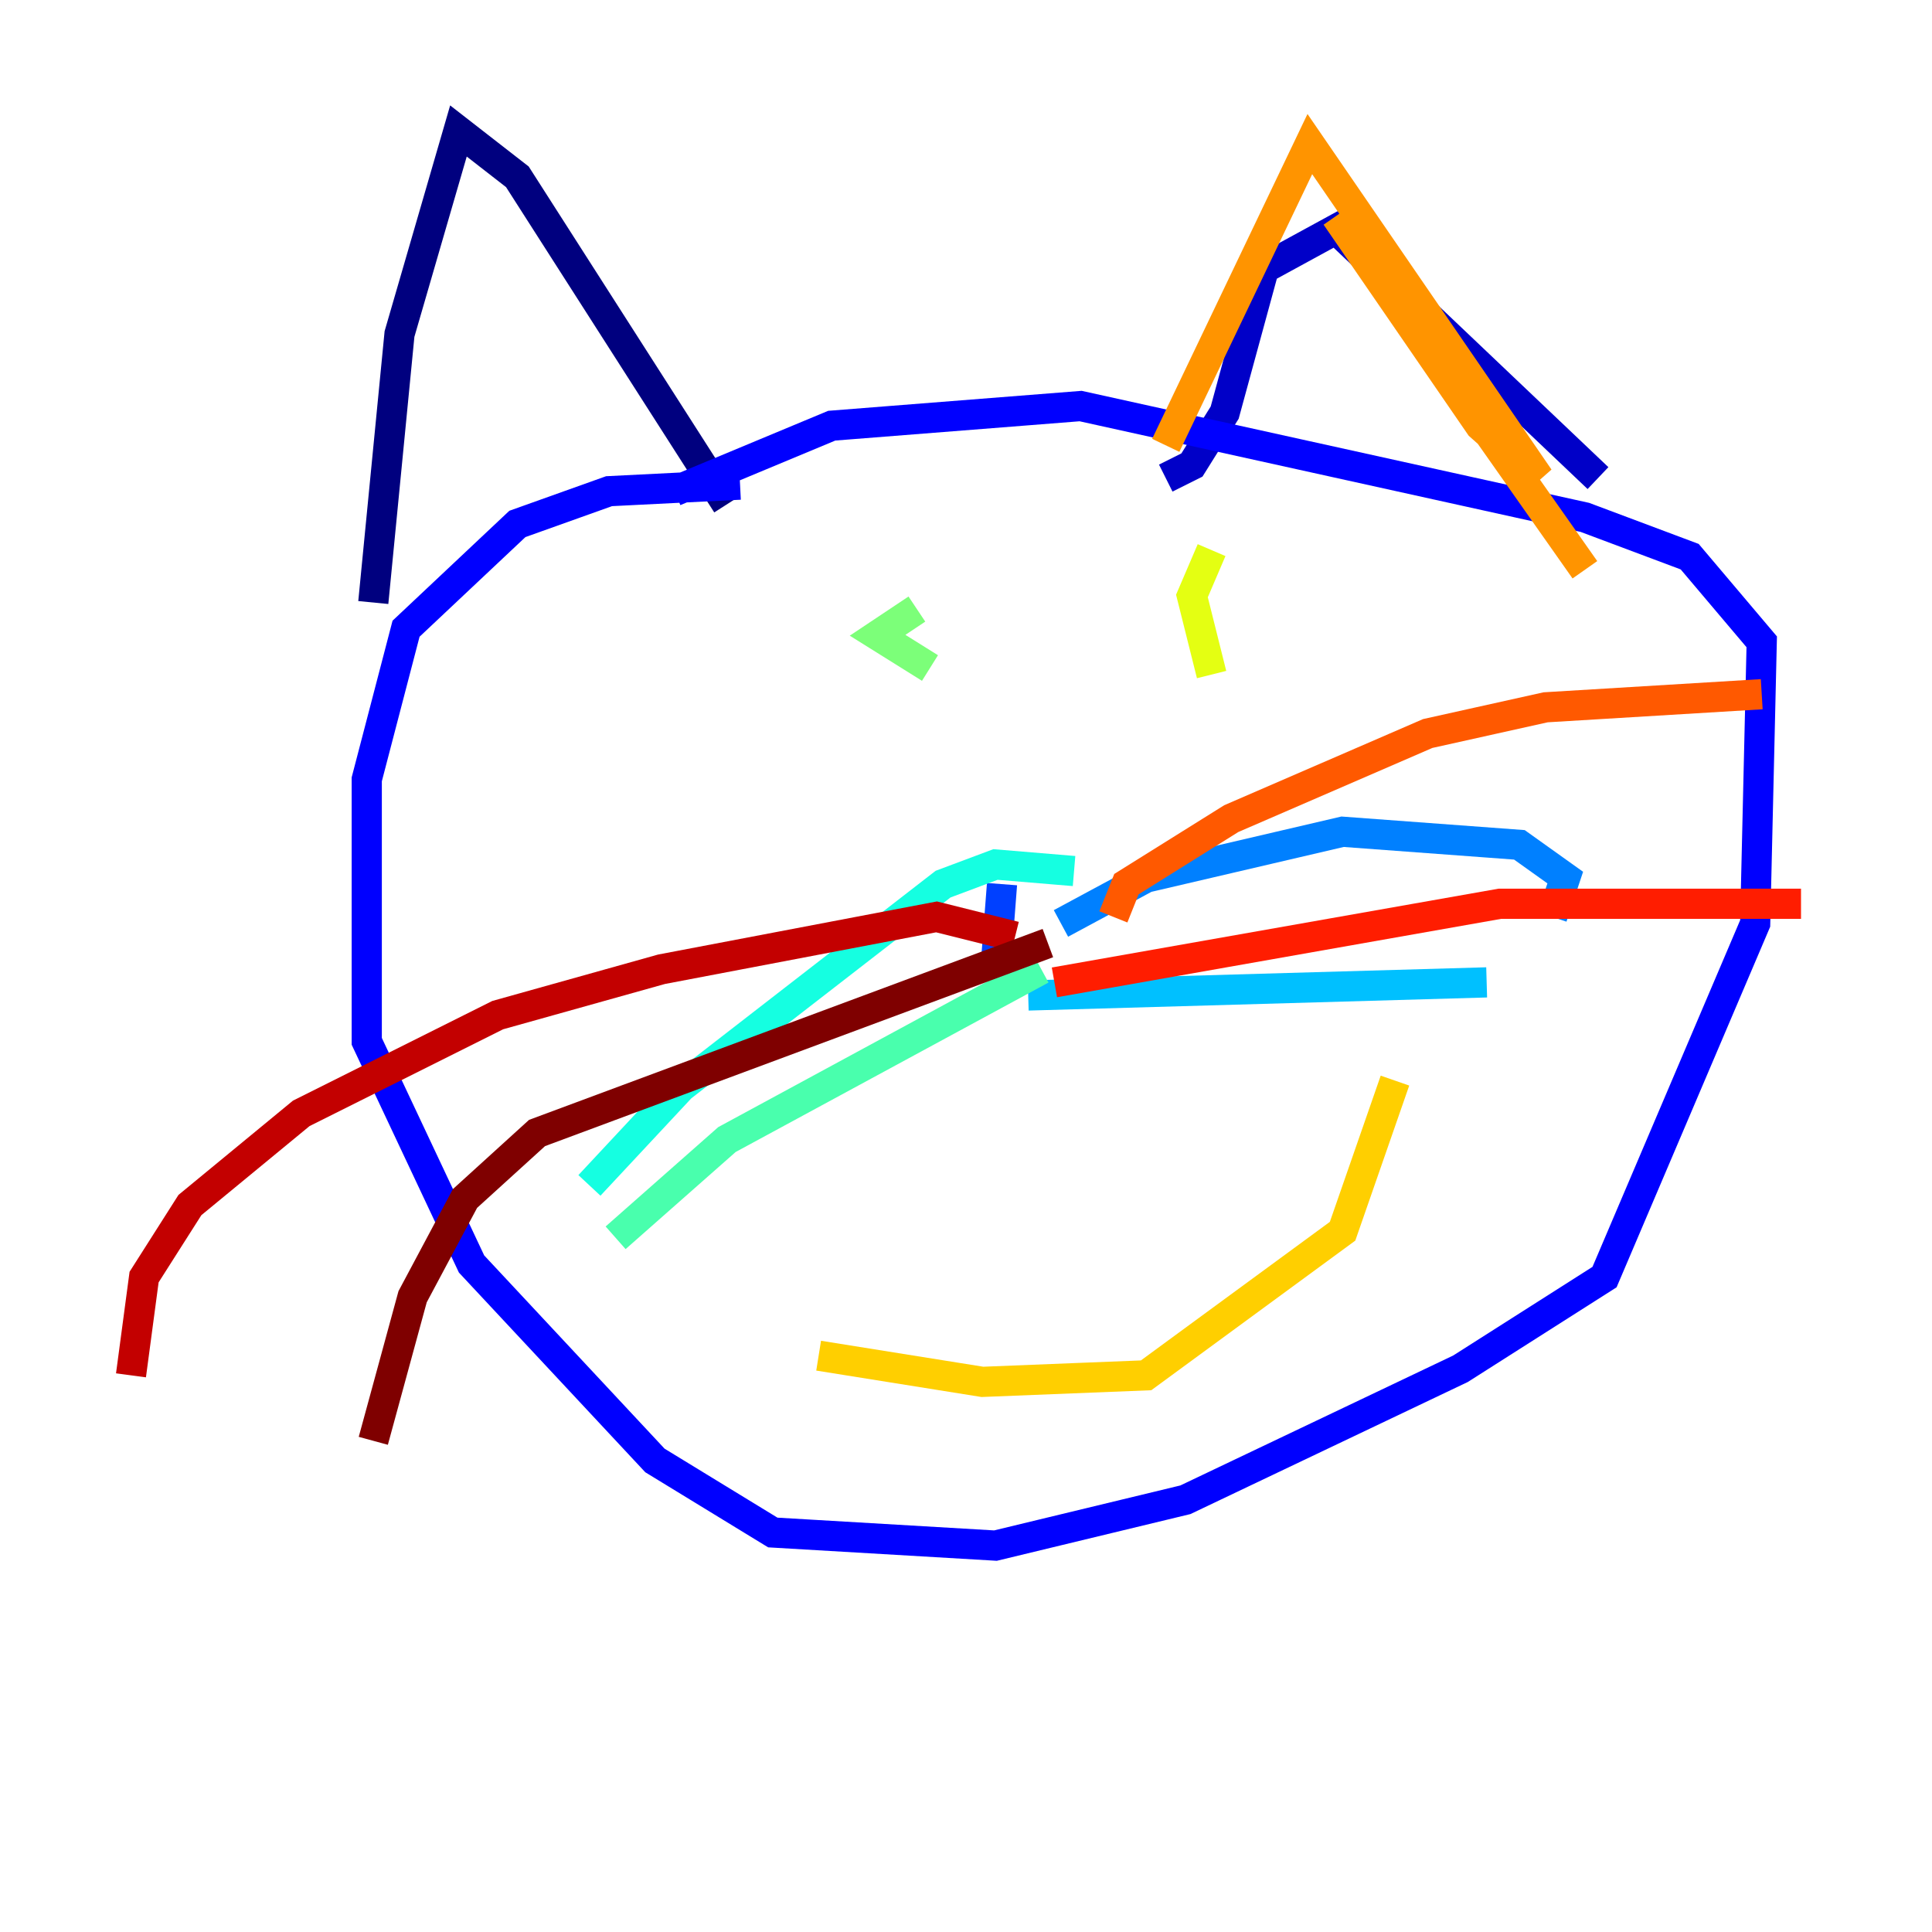 <?xml version="1.0" encoding="utf-8" ?>
<svg baseProfile="tiny" height="128" version="1.2" viewBox="0,0,128,128" width="128" xmlns="http://www.w3.org/2000/svg" xmlns:ev="http://www.w3.org/2001/xml-events" xmlns:xlink="http://www.w3.org/1999/xlink"><defs /><polyline fill="none" points="24.732,39.919 26.468,22.129 30.373,8.678 34.278,11.715 48.163,33.41" stroke="#00007f" stroke-width="2" /><polyline fill="none" points="77.234,31.675 78.969,30.807 81.139,27.336 83.742,17.79 88.515,15.186 105.871,31.675" stroke="#0000c8" stroke-width="2" /><polyline fill="none" points="49.031,32.108 40.352,32.542 34.278,34.712 26.902,41.654 24.298,51.634 24.298,68.99 31.241,83.742 43.39,96.759 51.2,101.532 65.953,102.4 78.536,99.363 96.759,90.685 106.305,84.61 116.285,61.18 116.719,42.522 111.946,36.881 105.003,34.278 71.593,26.902 55.105,28.203 44.691,32.542" stroke="#0000ff" stroke-width="2" /><polyline fill="none" points="66.386,58.576 65.953,64.217" stroke="#0040ff" stroke-width="2" /><polyline fill="none" points="70.291,61.18 75.932,58.142 88.949,55.105 100.664,55.973 103.702,58.142 102.834,60.746" stroke="#0080ff" stroke-width="2" /><polyline fill="none" points="68.122,65.953 98.495,65.085" stroke="#00c0ff" stroke-width="2" /><polyline fill="none" points="71.159,57.709 65.953,57.275 62.481,58.576 45.125,72.027 39.051,78.536" stroke="#15ffe1" stroke-width="2" /><polyline fill="none" points="68.99,64.217 48.163,75.498 40.786,82.007" stroke="#49ffad" stroke-width="2" /><polyline fill="none" points="60.746,40.352 58.142,42.088 61.614,44.258" stroke="#7cff79" stroke-width="2" /><polyline fill="none" points="78.536,34.278 78.536,34.278" stroke="#b0ff46" stroke-width="2" /><polyline fill="none" points="80.271,36.447 78.969,39.485 80.271,44.691" stroke="#e4ff12" stroke-width="2" /><polyline fill="none" points="54.237,89.817 65.085,91.552 75.932,91.119 88.949,81.573 92.42,71.593" stroke="#ffcf00" stroke-width="2" /><polyline fill="none" points="77.234,29.505 86.78,9.546 101.966,31.675 98.061,28.203 88.515,14.319 105.003,37.749" stroke="#ff9400" stroke-width="2" /><polyline fill="none" points="73.763,60.746 74.63,58.576 81.573,54.237 94.59,48.597 102.4,46.861 116.719,45.993" stroke="#ff5900" stroke-width="2" /><polyline fill="none" points="69.858,65.085 99.363,59.878 119.322,59.878" stroke="#ff1d00" stroke-width="2" /><polyline fill="none" points="67.254,62.047 62.047,60.746 43.824,64.217 32.976,67.254 19.959,73.763 12.583,79.837 9.546,84.61 8.678,91.119" stroke="#c30000" stroke-width="2" /><polyline fill="none" points="69.424,62.481 35.58,75.064 30.807,79.403 27.336,85.912 24.732,95.458" stroke="#7f0000" stroke-width="2" /></svg>